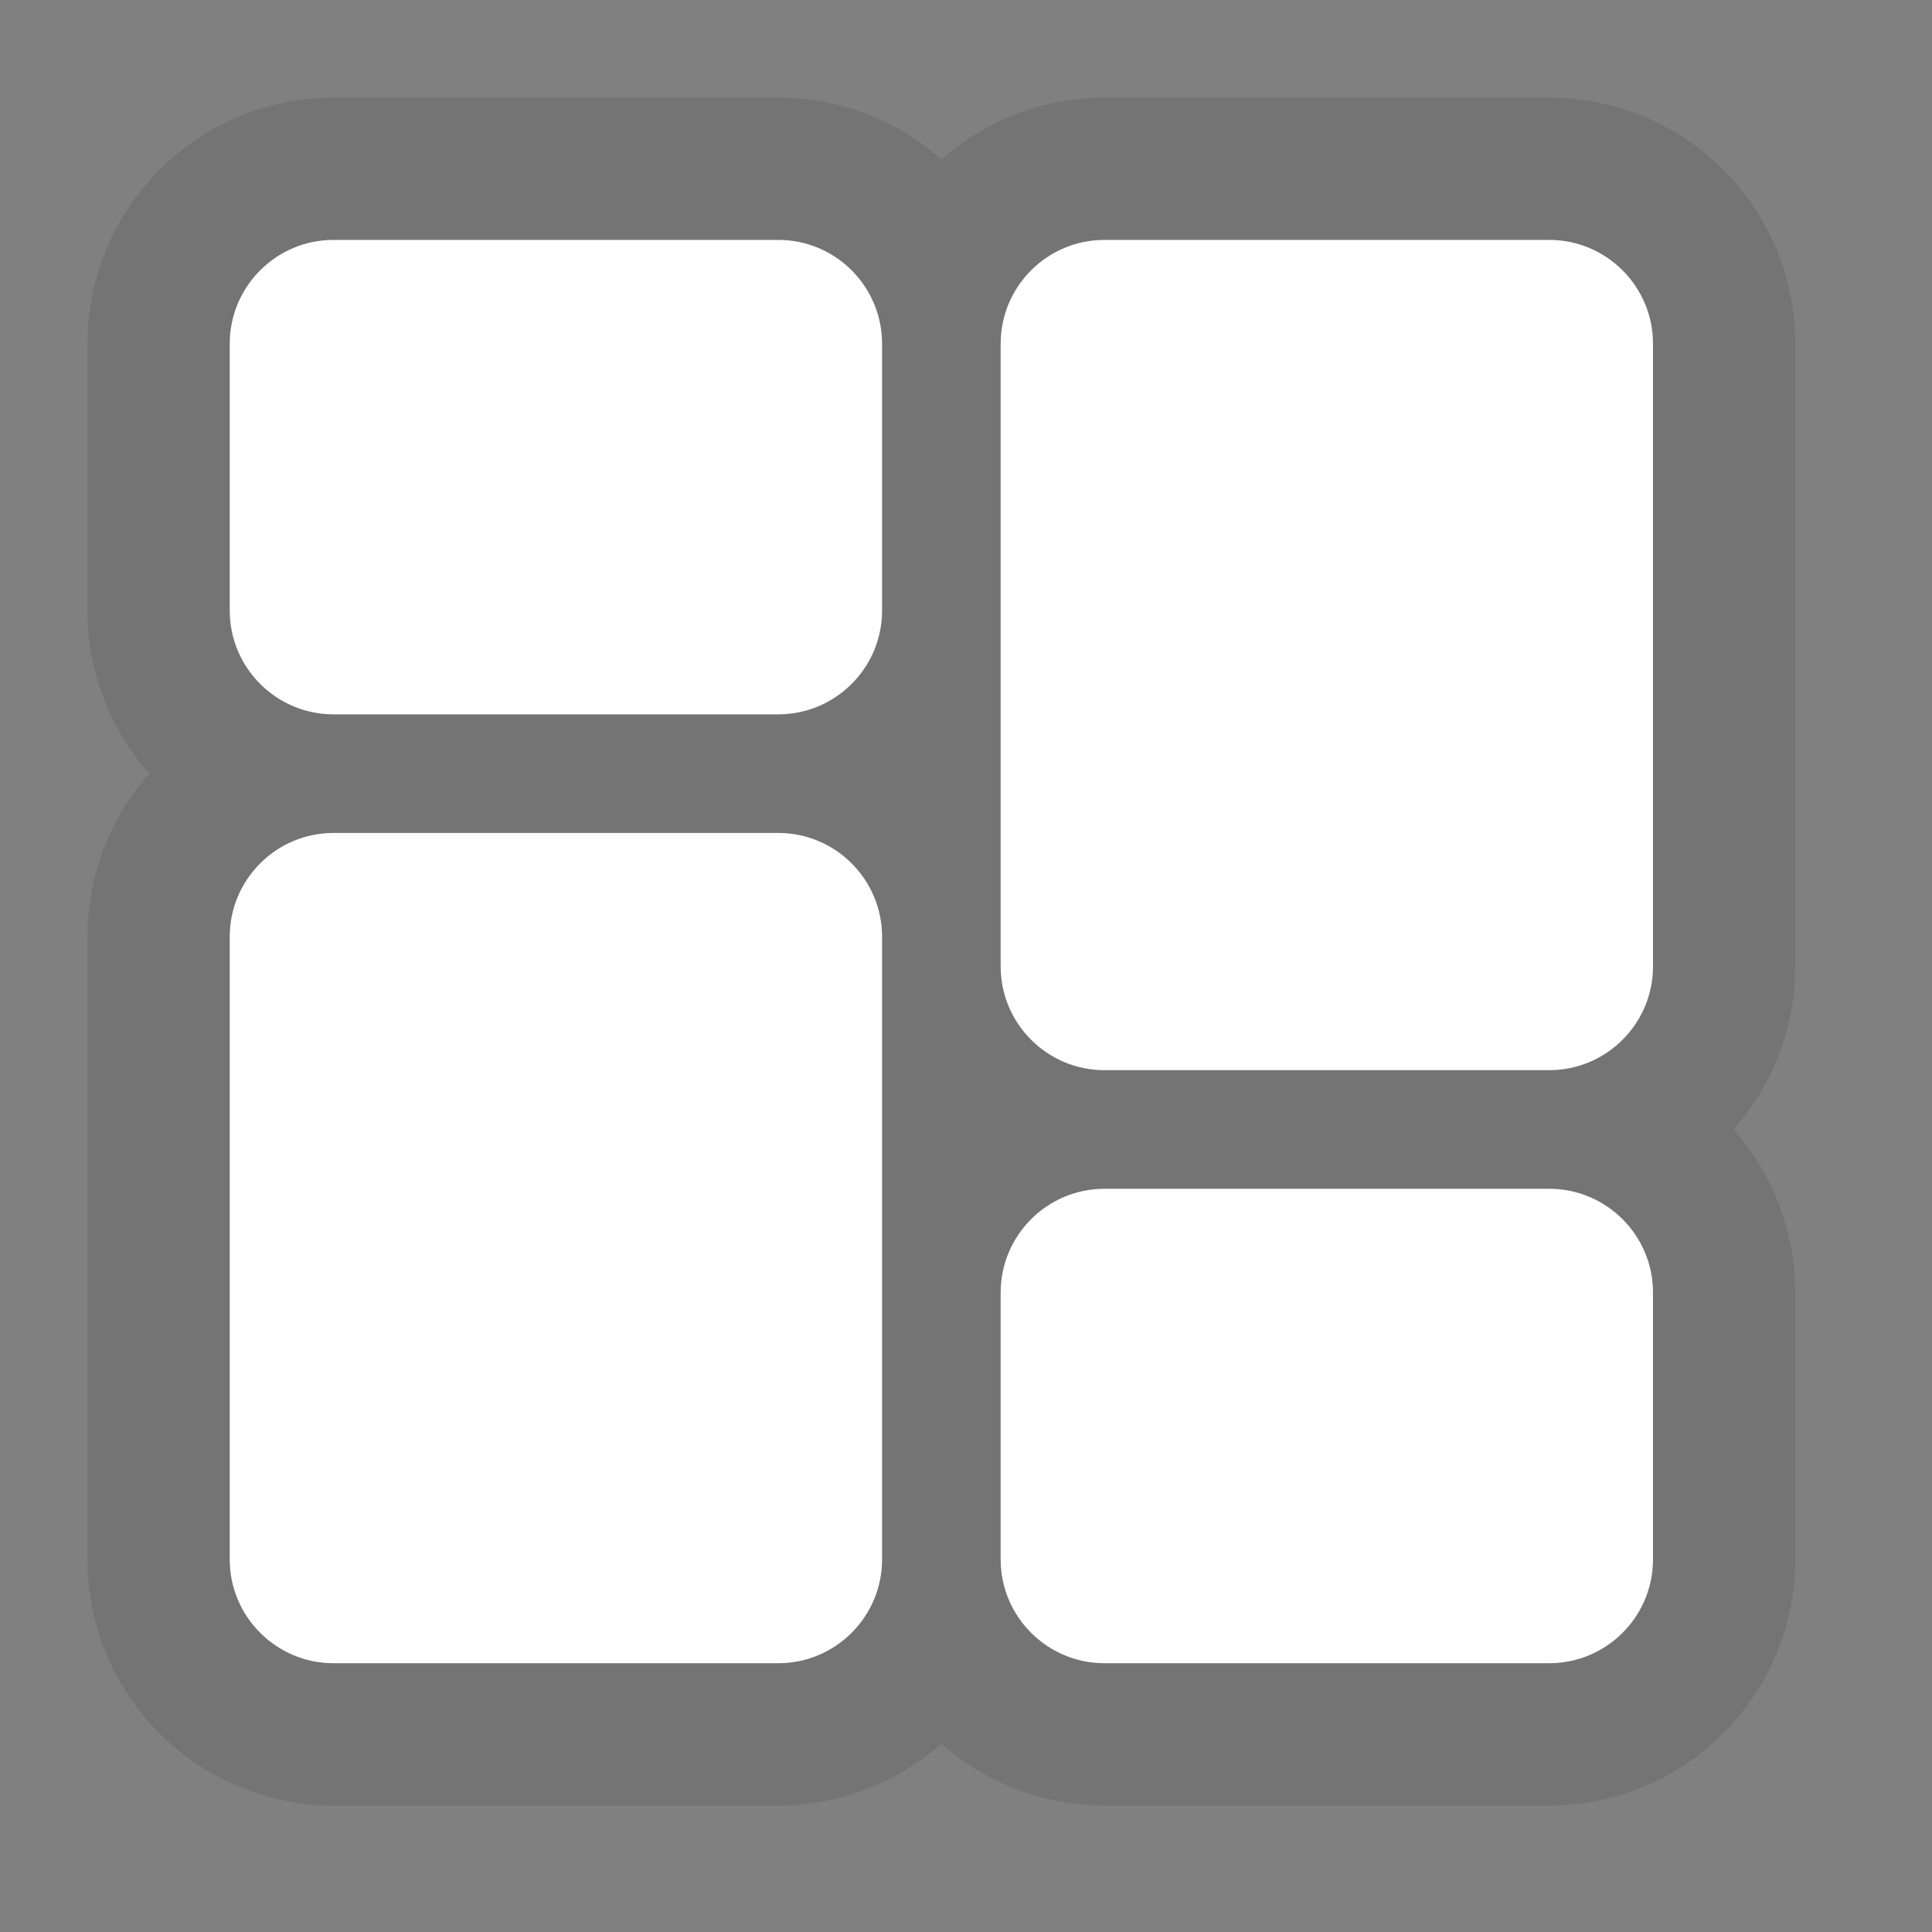 <?xml version="1.0" encoding="UTF-8" standalone="no"?>
<!DOCTYPE svg PUBLIC "-//W3C//DTD SVG 1.1//EN" "http://www.w3.org/Graphics/SVG/1.1/DTD/svg11.dtd">
<svg width="100%" height="100%" viewBox="0 0 20 20" version="1.1" xmlns="http://www.w3.org/2000/svg" xmlns:xlink="http://www.w3.org/1999/xlink" xml:space="preserve" xmlns:serif="http://www.serif.com/" style="fill-rule:evenodd;clip-rule:evenodd;stroke-linejoin:round;stroke-miterlimit:2;">
    <rect x="0" y="0" width="20" height="20" fill="#808080" stroke="none"/>
    <g transform="matrix(1,0,0,1,-160.734,-3.142)">
        <g transform="matrix(2.073,0,0,1.554,-22.062,2.005)">
            <g id="NavDashboard-4Dark" transform="matrix(0.482,0,0,0.643,33.591,-16.395)">
                <g id="Square" transform="matrix(2.189,0,0,2.189,-96.752,-26.263)">
                    <rect x="95.921" y="24.165" width="9.139" height="9.139" style="fill:none;"/>
                </g>
                <g id="Dashboard" transform="matrix(2.4,0,0,2.4,-97.289,21.465)">
                    <g transform="matrix(0.012,0,0,0.012,88.718,3.19)">
                        <path d="M197.332,0C217.922,0 234.668,16.746 234.668,37.332L234.668,133.332C234.668,153.922 217.922,170.668 197.332,170.668L37.332,170.668C16.746,170.668 0,153.922 0,133.332L0,37.332C0,16.746 16.746,0 37.332,0L197.332,0ZM197.332,213.332C217.922,213.332 234.668,230.078 234.668,250.668L234.668,474.668C234.668,495.254 217.922,512 197.332,512L37.332,512C16.746,512 0,495.254 0,474.668L0,250.668C0,230.078 16.746,213.332 37.332,213.332L197.332,213.332ZM474.668,341.332C495.254,341.332 512,358.078 512,378.668L512,474.668C512,495.254 495.254,512 474.668,512L314.668,512C294.078,512 277.332,495.254 277.332,474.668L277.332,378.668C277.332,358.078 294.078,341.332 314.668,341.332L474.668,341.332ZM474.668,0C495.254,0 512,16.746 512,37.332L512,261.332C512,281.922 495.254,298.668 474.668,298.668L314.668,298.668C294.078,298.668 277.332,281.922 277.332,261.332L277.332,37.332C277.332,16.746 294.078,0 314.668,0L474.668,0Z" style="fill:none;stroke:black;stroke-opacity:0.09;stroke-width:102.4px;"/>
                    </g>
                    <g transform="matrix(0.012,0,0,0.012,88.718,3.19)">
                        <path d="M197.332,0L37.332,0C16.746,0 0,16.746 0,37.332L0,133.332C0,153.922 16.746,170.668 37.332,170.668L197.332,170.668C217.922,170.668 234.668,153.922 234.668,133.332L234.668,37.332C234.668,16.746 217.922,0 197.332,0Z" style="fill:white;fill-rule:nonzero;"/>
                    </g>
                    <g transform="matrix(0.012,0,0,0.012,88.718,3.19)">
                        <path d="M197.332,213.332L37.332,213.332C16.746,213.332 0,230.078 0,250.668L0,474.668C0,495.254 16.746,512 37.332,512L197.332,512C217.922,512 234.668,495.254 234.668,474.668L234.668,250.668C234.668,230.078 217.922,213.332 197.332,213.332Z" style="fill:white;fill-rule:nonzero;"/>
                    </g>
                    <g transform="matrix(0.012,0,0,0.012,88.718,3.19)">
                        <path d="M474.668,341.332L314.668,341.332C294.078,341.332 277.332,358.078 277.332,378.668L277.332,474.668C277.332,495.254 294.078,512 314.668,512L474.668,512C495.254,512 512,495.254 512,474.668L512,378.668C512,358.078 495.254,341.332 474.668,341.332Z" style="fill:white;fill-rule:nonzero;"/>
                    </g>
                    <g transform="matrix(0.012,0,0,0.012,88.718,3.19)">
                        <path d="M474.668,0L314.668,0C294.078,0 277.332,16.746 277.332,37.332L277.332,261.332C277.332,281.922 294.078,298.668 314.668,298.668L474.668,298.668C495.254,298.668 512,281.922 512,261.332L512,37.332C512,16.746 495.254,0 474.668,0Z" style="fill:white;fill-rule:nonzero;"/>
                    </g>
                </g>
            </g>
        </g>
    </g>
</svg>
